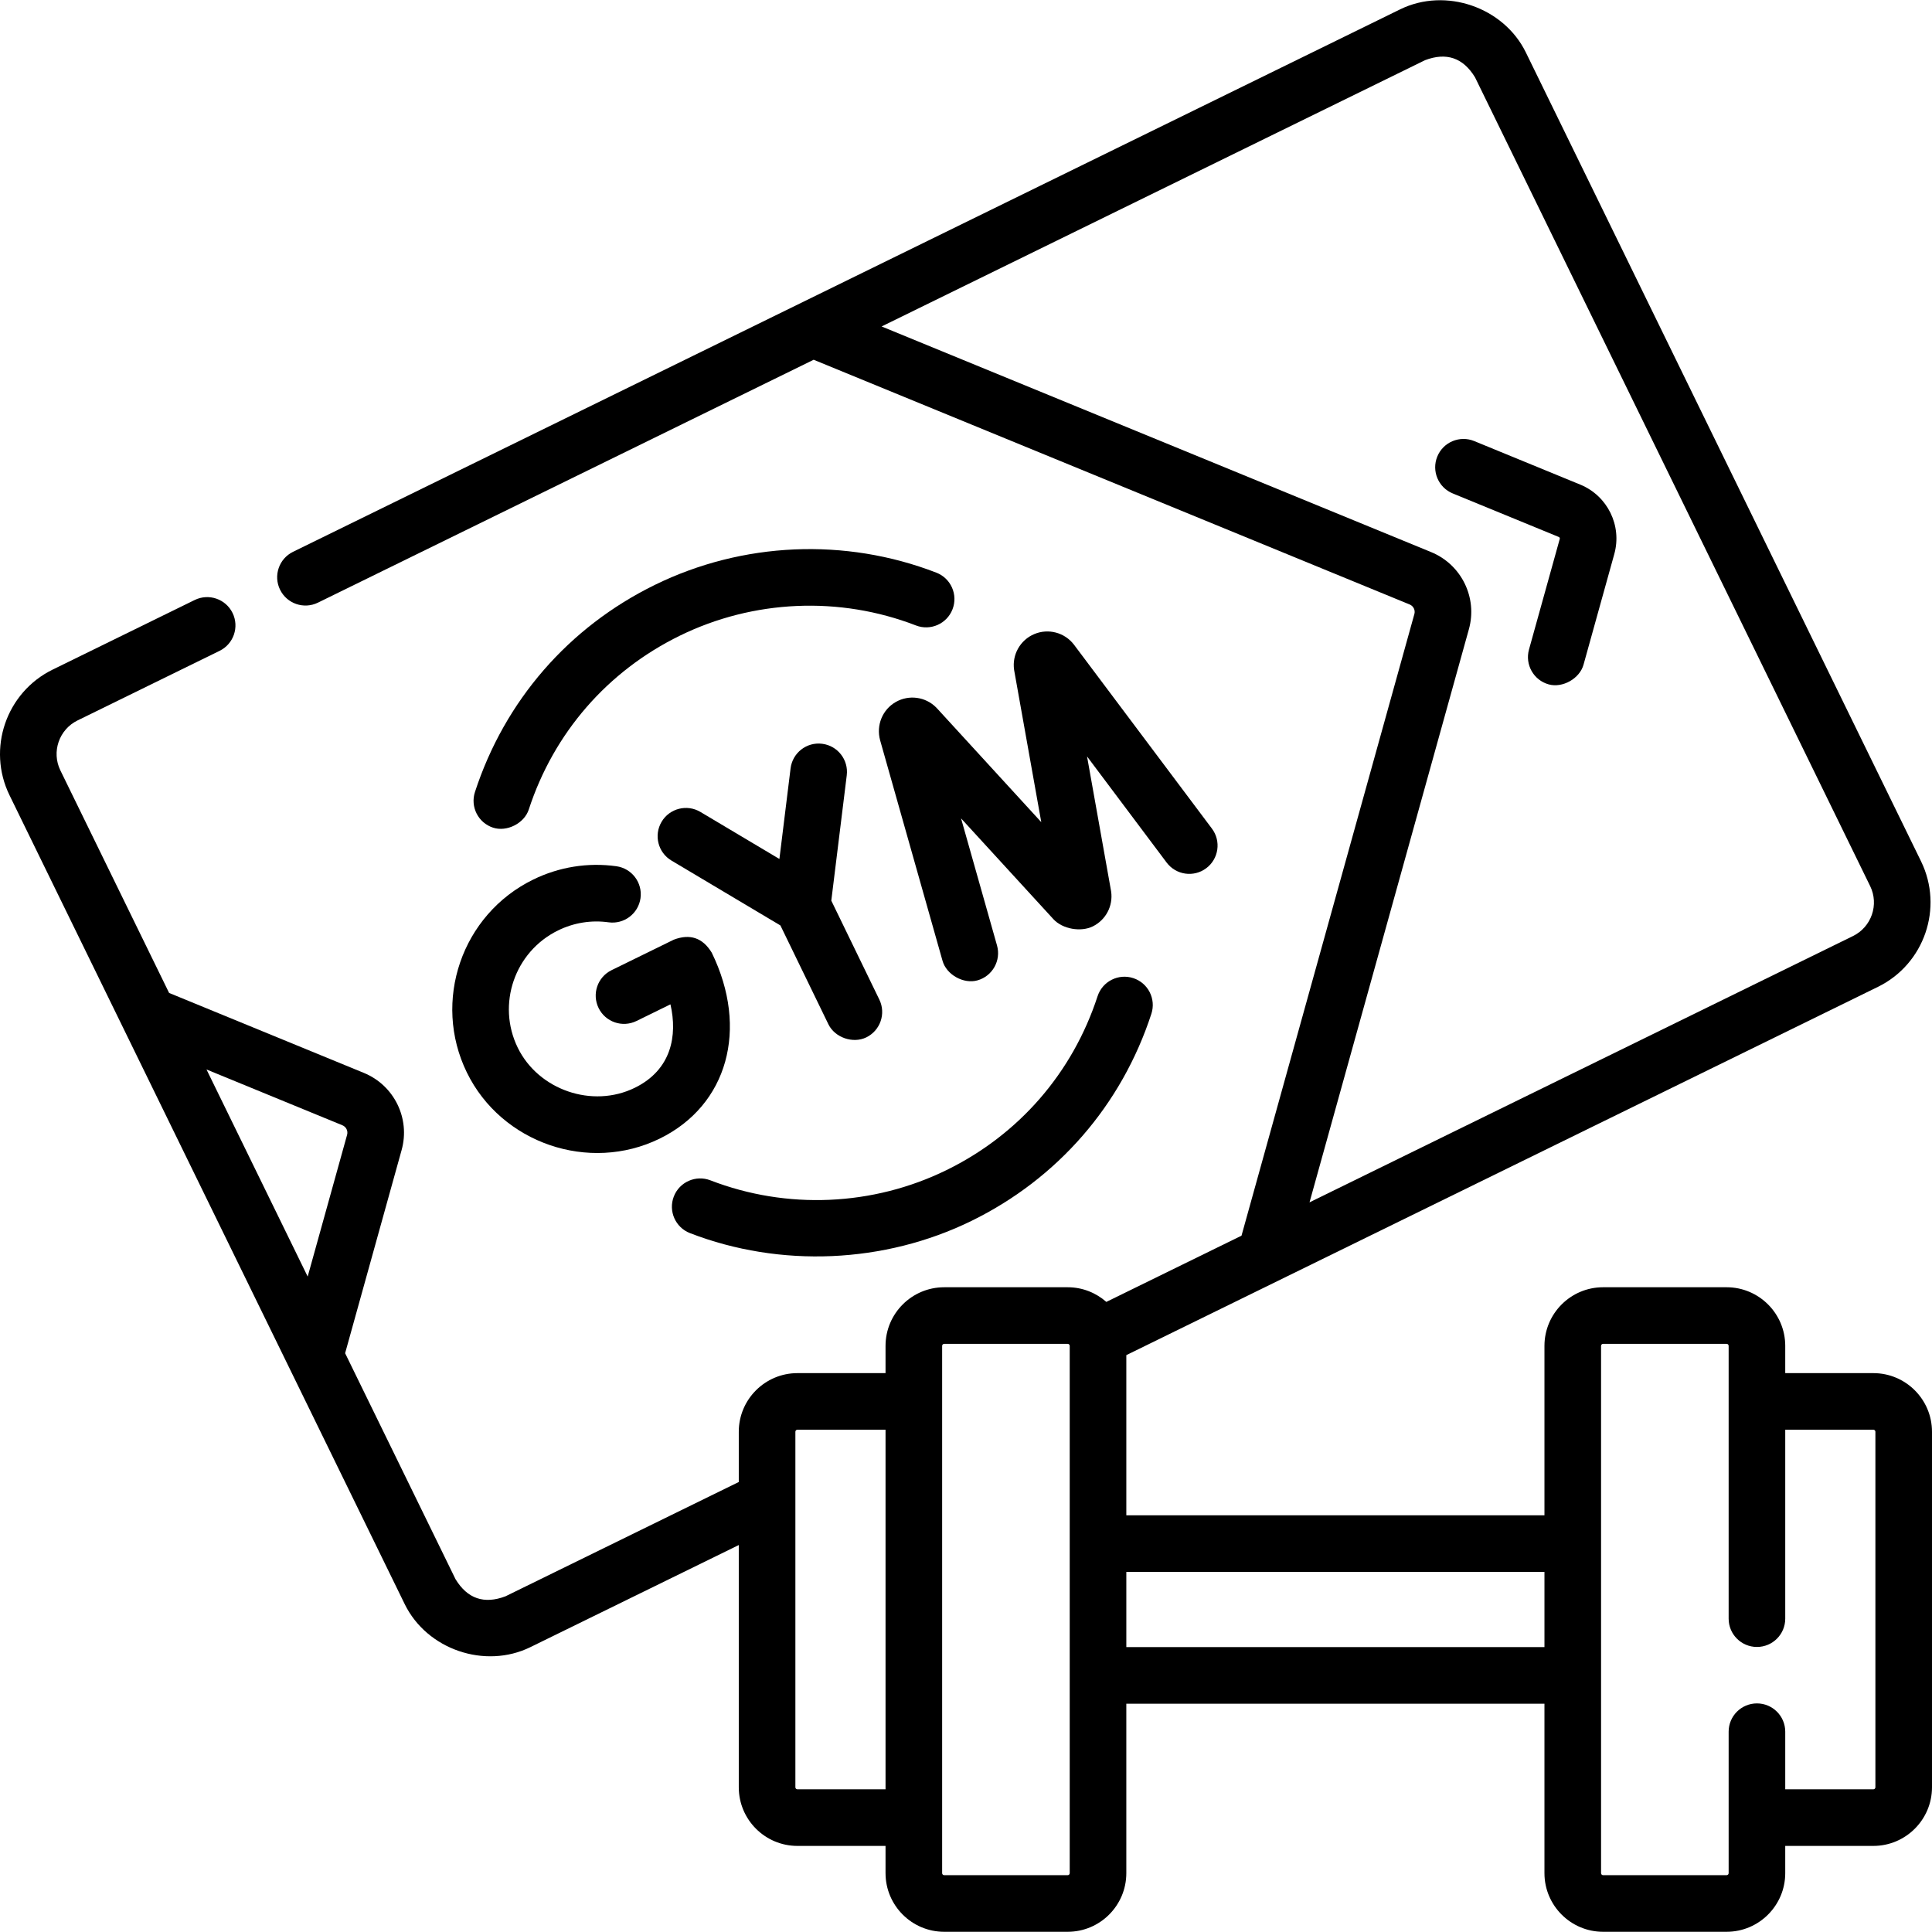 <svg id="Capa_1" enable-background="new 0 0 511.992 511.992" height="512" viewBox="0 0 511.992 511.992" width="512" xmlns="http://www.w3.org/2000/svg"><g><path d="m248.114 187.504c-2.833-2.868-7.255-3.472-10.75-1.461-3.498 2.01-5.207 6.134-4.131 10.113l16.547 58.472c1.045 3.695 5.594 6.213 9.259 5.175 3.985-1.128 6.303-5.273 5.175-9.259l-9.529-33.671 24.46 26.698c2.44 2.669 7.319 3.479 10.459 1.923 3.445-1.705 5.397-5.407 4.858-9.213-.013-.089-.026-.178-.042-.266l-6.347-35.556 21.092 28.123c2.486 3.314 7.188 3.986 10.5 1.5 3.313-2.485 3.985-7.187 1.5-10.5l-36.584-48.778c-2.458-3.194-6.77-4.332-10.486-2.77-3.717 1.563-5.92 5.443-5.356 9.437.013.09.027.181.043.27l7.163 40.132-27.637-30.166c-.064-.069-.128-.136-.194-.203z"/><path d="m123.729 284.23c9.152 18.733 32.372 26.684 51.104 17.506 17.984-8.812 23.651-29.078 13.78-49.281-2.394-3.923-5.74-5.07-10.038-3.442l-16.507 8.089c-3.72 1.822-5.258 6.315-3.435 10.035 1.821 3.719 6.314 5.257 10.034 3.434l9.007-4.413c1.904 8.302.268 17.352-9.442 22.109-11.288 5.533-25.564.558-31.026-10.621-5.617-11.497-.828-25.438 10.676-31.074 4.179-2.049 8.807-2.795 13.394-2.155 4.089.571 7.892-2.291 8.463-6.395.571-4.103-2.292-7.892-6.395-8.463-7.557-1.049-15.186.174-22.062 3.542-18.923 9.272-26.797 32.209-17.553 51.129z"/><path d="m217.867 197.104c-4.112-.518-7.855 2.414-8.361 6.525l-2.959 24.005-20.935-12.467c-3.558-2.119-8.162-.953-10.281 2.605-2.12 3.56-.953 8.162 2.605 10.281l28.88 17.2 12.719 26.194c1.716 3.534 6.514 5.173 10.022 3.471 3.727-1.81 5.28-6.297 3.472-10.023l-12.73-26.219 4.094-33.211c.507-4.111-2.415-7.854-6.526-8.361z"/><path d="m248.135 151.758c-24.148-9.338-51.34-8.153-74.599 3.244-22.847 11.195-39.775 30.685-47.67 54.88-1.285 3.938.865 8.172 4.804 9.456 3.637 1.186 8.258-1.129 9.456-4.804 6.626-20.308 20.835-36.666 40.01-46.062 19.517-9.562 42.328-10.557 62.591-2.724 3.861 1.495 8.206-.427 9.699-4.291 1.494-3.863-.427-8.206-4.291-9.699z"/><path d="m178.563 317.087c-1.494 3.863.427 8.206 4.291 9.699 23.94 9.256 51.552 8.048 74.599-3.244 22.847-11.195 39.775-30.685 47.67-54.88 1.285-3.938-.865-8.172-4.804-9.456-3.938-1.285-8.172.866-9.456 4.804-6.626 20.308-20.835 36.666-40.011 46.062-19.517 9.562-42.329 10.556-62.59 2.724-3.861-1.492-8.206.428-9.699 4.291z"/><path d="m418.787 128.427-28.104-11.54c-3.831-1.572-8.213.257-9.786 4.089-1.574 3.831.257 8.213 4.089 9.786l28.104 11.54c.203.083.313.301.257.505l-8.154 29.324c-1.11 3.991 1.226 8.126 5.216 9.235 3.667 1.022 8.207-1.519 9.235-5.216l8.154-29.324c2.091-7.52-1.782-15.43-9.011-18.399z"/><path d="m496.455 363.886h-23.355v-7.221c0-8.567-6.97-15.537-15.537-15.537h-32.735c-8.567 0-15.538 6.97-15.538 15.537v44.902h-110.807v-42.449l199.175-97.592c12.318-6.036 17.443-20.969 11.425-33.287l-104.723-214.349c-5.849-11.969-21.247-17.324-33.313-11.412l-293.395 143.758c-3.72 1.823-5.258 6.315-3.436 10.035 1.823 3.72 6.315 5.256 10.035 3.436l131.375-64.371 157.947 64.855c.997.408 1.532 1.493 1.246 2.522l-45.812 164.747-35.821 17.551c-2.738-2.408-6.316-3.882-10.24-3.882h-32.736c-8.567 0-15.537 6.97-15.537 15.537v7.221h-23.355c-8.567 0-15.537 6.97-15.537 15.537v13.314l-61.822 30.292c-5.666 2.149-10.078.64-13.236-4.527l-29.263-59.896 14.977-53.86c2.321-8.346-1.978-17.123-10-20.418l-51.622-21.196-28.816-58.98c-2.393-4.896-.352-10.833 4.549-13.233l37.648-18.447c3.72-1.823 5.258-6.315 3.436-10.035s-6.314-5.256-10.035-3.436l-37.648 18.447c-12.319 6.037-17.445 20.97-11.427 33.288l104.723 214.348c5.889 12.052 21.263 17.319 33.313 11.414l55.223-27.058v64.197c0 8.567 6.97 15.537 15.537 15.537h23.355v7.221c0 8.567 6.97 15.537 15.537 15.537h32.735c8.567 0 15.537-6.97 15.537-15.537v-44.902h110.807v44.902c0 8.567 6.971 15.537 15.538 15.537h32.735c8.567 0 15.537-6.97 15.537-15.537v-7.221h23.355c8.567 0 15.537-6.97 15.537-15.537v-94.215c.001-8.567-6.968-15.537-15.536-15.537zm-405.717-65.682c.997.409 1.533 1.494 1.247 2.523l-10.448 37.571-26.813-54.882zm298.532-131.472c2.321-8.348-1.978-17.125-10-20.418l-145.64-59.8 144.017-70.566c5.666-2.149 10.078-.64 13.236 4.527l104.722 214.349c2.393 4.896.352 10.833-4.548 13.233l-144.026 70.57zm-177.952 307.443c-.296 0-.537-.241-.537-.537v-94.215c0-.296.241-.537.537-.537h23.355v95.289zm72.165 22.221c0 .296-.241.537-.537.537h-32.736c-.296 0-.537-.241-.537-.537v-139.73c0-.296.241-.537.537-.537h32.735c.296 0 .537.241.537.537v139.73zm15-59.903v-19.926h110.807v19.926zm198.509 37.145c0 .296-.241.537-.537.537h-23.355v-15.262c0-4.143-3.357-7.5-7.5-7.5s-7.5 3.357-7.5 7.5v37.482c0 .296-.241.537-.537.537h-32.735c-.297 0-.538-.241-.538-.537v-139.73c0-.296.241-.537.538-.537h32.735c.296 0 .537.241.537.537v72.289c0 4.143 3.357 7.5 7.5 7.5s7.5-3.357 7.5-7.5v-50.068h23.355c.296 0 .537.241.537.537z"/></g></svg>